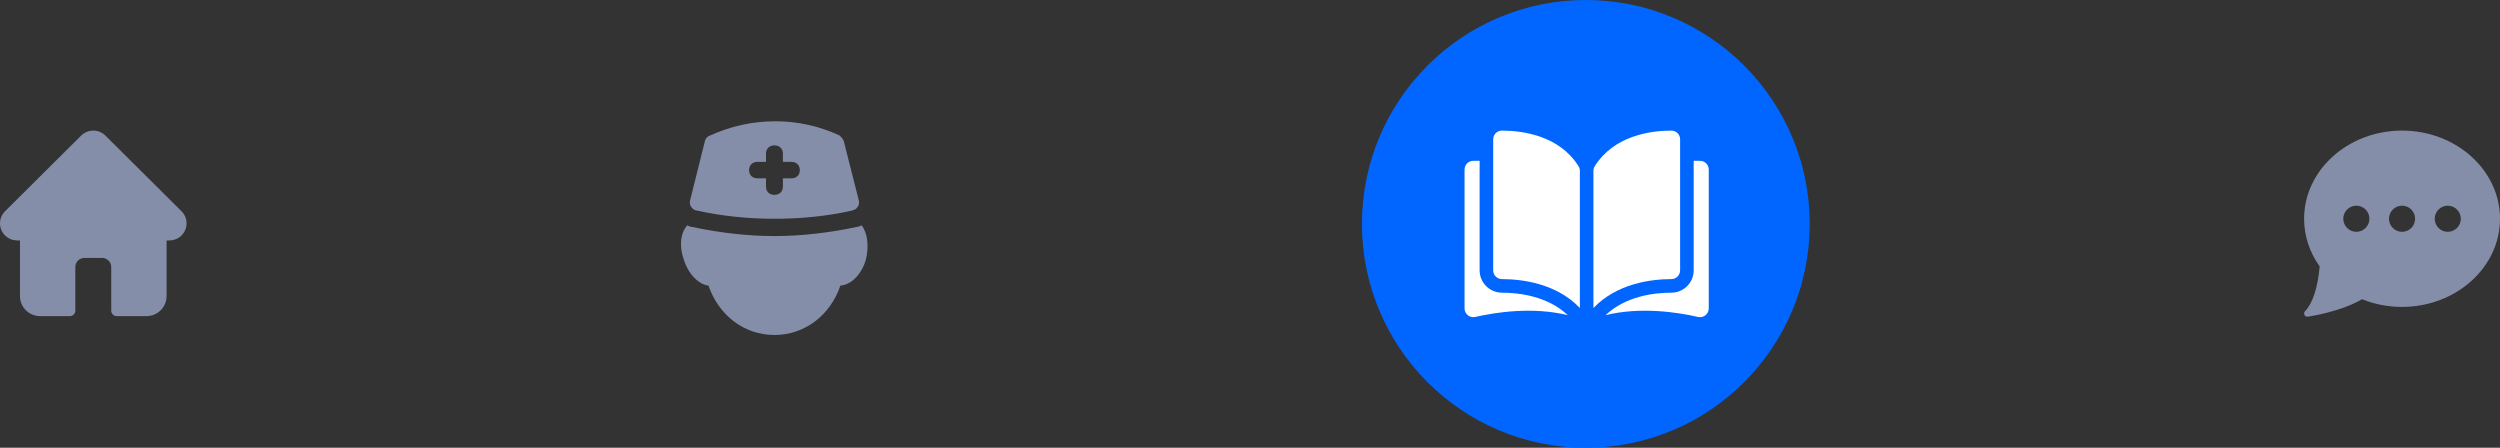 <svg width="268" height="48" viewBox="0 0 268 48" fill="none" xmlns="http://www.w3.org/2000/svg">
<rect x="0" y="0" width="268" height="48" fill="#333333" stroke="none"/>
<path d="M92.09 21.594L90.457 15.143C90.366 14.878 90.185 14.701 90.004 14.524C85.65 12.492 80.572 12.492 76.128 14.524C75.856 14.613 75.674 14.79 75.584 15.055L73.951 21.594C73.951 21.771 73.951 22.036 74.133 22.213C74.223 22.389 74.495 22.566 74.677 22.566C77.488 23.185 80.209 23.45 83.02 23.45C85.832 23.45 88.643 23.185 91.364 22.566C91.636 22.478 91.817 22.389 91.908 22.213C92.09 22.036 92.09 21.771 92.09 21.594ZM84.834 19.12H83.927V20.003C83.927 20.534 83.565 20.887 83.02 20.887C82.476 20.887 82.114 20.534 82.114 20.003V19.12H81.207C80.662 19.12 80.3 18.766 80.3 18.236C80.3 17.706 80.662 17.352 81.207 17.352H82.114V16.468C82.114 15.938 82.476 15.585 83.02 15.585C83.565 15.585 83.927 15.938 83.927 16.468V17.352H84.834C85.378 17.352 85.741 17.706 85.741 18.236C85.741 18.766 85.378 19.12 84.834 19.12Z" fill="#858EA9"/>
<path d="M92.362 24.157C92.18 24.245 91.999 24.334 91.817 24.334C88.915 24.952 85.922 25.306 83.02 25.306C80.118 25.306 77.125 24.952 74.223 24.334C74.042 24.334 73.861 24.245 73.679 24.157C72.954 24.952 72.772 26.366 73.316 27.868C73.679 29.017 74.405 29.989 75.312 30.431C75.493 30.519 75.765 30.608 75.947 30.608C77.035 33.789 79.755 35.91 83.02 35.91C86.285 35.91 89.006 33.789 90.094 30.608C90.366 30.608 90.548 30.519 90.82 30.431C91.636 30.078 92.452 29.105 92.815 27.868C93.178 26.366 92.996 24.952 92.362 24.157Z" fill="#858EA9"/>
<path d="M257.5 14C251.71 14 247 18.239 247 23.45C247 25.271 247.576 27.036 248.669 28.561C248.462 30.849 247.908 32.548 247.103 33.352C246.996 33.459 246.97 33.622 247.037 33.756C247.096 33.876 247.219 33.95 247.35 33.95C247.366 33.95 247.382 33.949 247.399 33.947C247.54 33.926 250.833 33.453 253.215 32.078C254.567 32.623 256.008 32.9 257.5 32.9C263.29 32.9 268 28.661 268 23.45C268 18.239 263.29 14 257.5 14ZM252.6 24.85C251.828 24.85 251.2 24.222 251.2 23.45C251.2 22.678 251.828 22.05 252.6 22.05C253.372 22.05 254 22.678 254 23.45C254 24.222 253.372 24.85 252.6 24.85ZM257.5 24.85C256.728 24.85 256.1 24.222 256.1 23.45C256.1 22.678 256.728 22.05 257.5 22.05C258.272 22.05 258.9 22.678 258.9 23.45C258.9 24.222 258.272 24.85 257.5 24.85ZM262.4 24.85C261.628 24.85 261 24.222 261 23.45C261 22.678 261.628 22.05 262.4 22.05C263.172 22.05 263.8 22.678 263.8 23.45C263.8 24.222 263.172 24.85 262.4 24.85Z" fill="#858EA9"/>
<circle cx="170" cy="24" r="24" fill="#0066FF"/>
<path d="M161.004 14C161.004 14 161.003 14 161.002 14C160.755 14 160.522 14.097 160.346 14.272C160.168 14.449 160.07 14.685 160.07 14.937V28.984C160.07 29.499 160.491 29.919 161.008 29.92C163.189 29.925 166.842 30.38 169.362 33.017V18.317C169.362 18.142 169.317 17.978 169.233 17.842C167.165 14.511 163.19 14.005 161.004 14Z" fill="white"/>
<path d="M180.108 28.984V14.937C180.108 14.685 180.01 14.449 179.832 14.272C179.656 14.097 179.423 14 179.176 14C179.175 14 179.175 14 179.174 14C176.988 14.005 173.014 14.511 170.945 17.842C170.861 17.978 170.816 18.142 170.816 18.317V33.017C173.337 30.38 176.99 29.925 179.17 29.92C179.687 29.919 180.108 29.499 180.108 28.984Z" fill="white"/>
<path d="M182.242 17.24H181.563V28.984C181.563 30.299 180.491 31.372 179.174 31.375C177.324 31.379 174.275 31.741 172.115 33.785C175.85 32.87 179.788 33.465 182.032 33.976C182.312 34.04 182.602 33.974 182.826 33.795C183.05 33.617 183.178 33.35 183.178 33.064V18.176C183.179 17.66 182.758 17.24 182.242 17.24Z" fill="white"/>
<path d="M158.616 28.984V17.24H157.937C157.42 17.24 157 17.66 157 18.176V33.063C157 33.35 157.128 33.617 157.352 33.795C157.576 33.974 157.866 34.04 158.146 33.976C160.39 33.465 164.328 32.87 168.063 33.785C165.904 31.741 162.854 31.379 161.005 31.375C159.687 31.372 158.616 30.299 158.616 28.984Z" fill="white"/>
<path d="M19.463 22.65C19.462 22.65 19.462 22.649 19.461 22.649L11.302 14.537C10.954 14.191 10.492 14 10 14C9.508 14 9.046 14.19 8.698 14.536L0.543 22.645C0.54 22.647 0.537 22.65 0.535 22.653C-0.179 23.367 -0.178 24.526 0.538 25.238C0.866 25.564 1.298 25.753 1.76 25.772C1.779 25.774 1.798 25.775 1.817 25.775H2.142V31.745C2.142 32.926 3.109 33.888 4.297 33.888H7.489C7.813 33.888 8.075 33.627 8.075 33.305V28.625C8.075 28.085 8.517 27.647 9.059 27.647H10.941C11.484 27.647 11.925 28.085 11.925 28.625V33.305C11.925 33.627 12.187 33.888 12.511 33.888H15.703C16.891 33.888 17.858 32.926 17.858 31.745V25.775H18.16C18.651 25.775 19.114 25.584 19.462 25.239C20.179 24.525 20.179 23.364 19.463 22.65Z" fill="#858EA9"/>
</svg>
